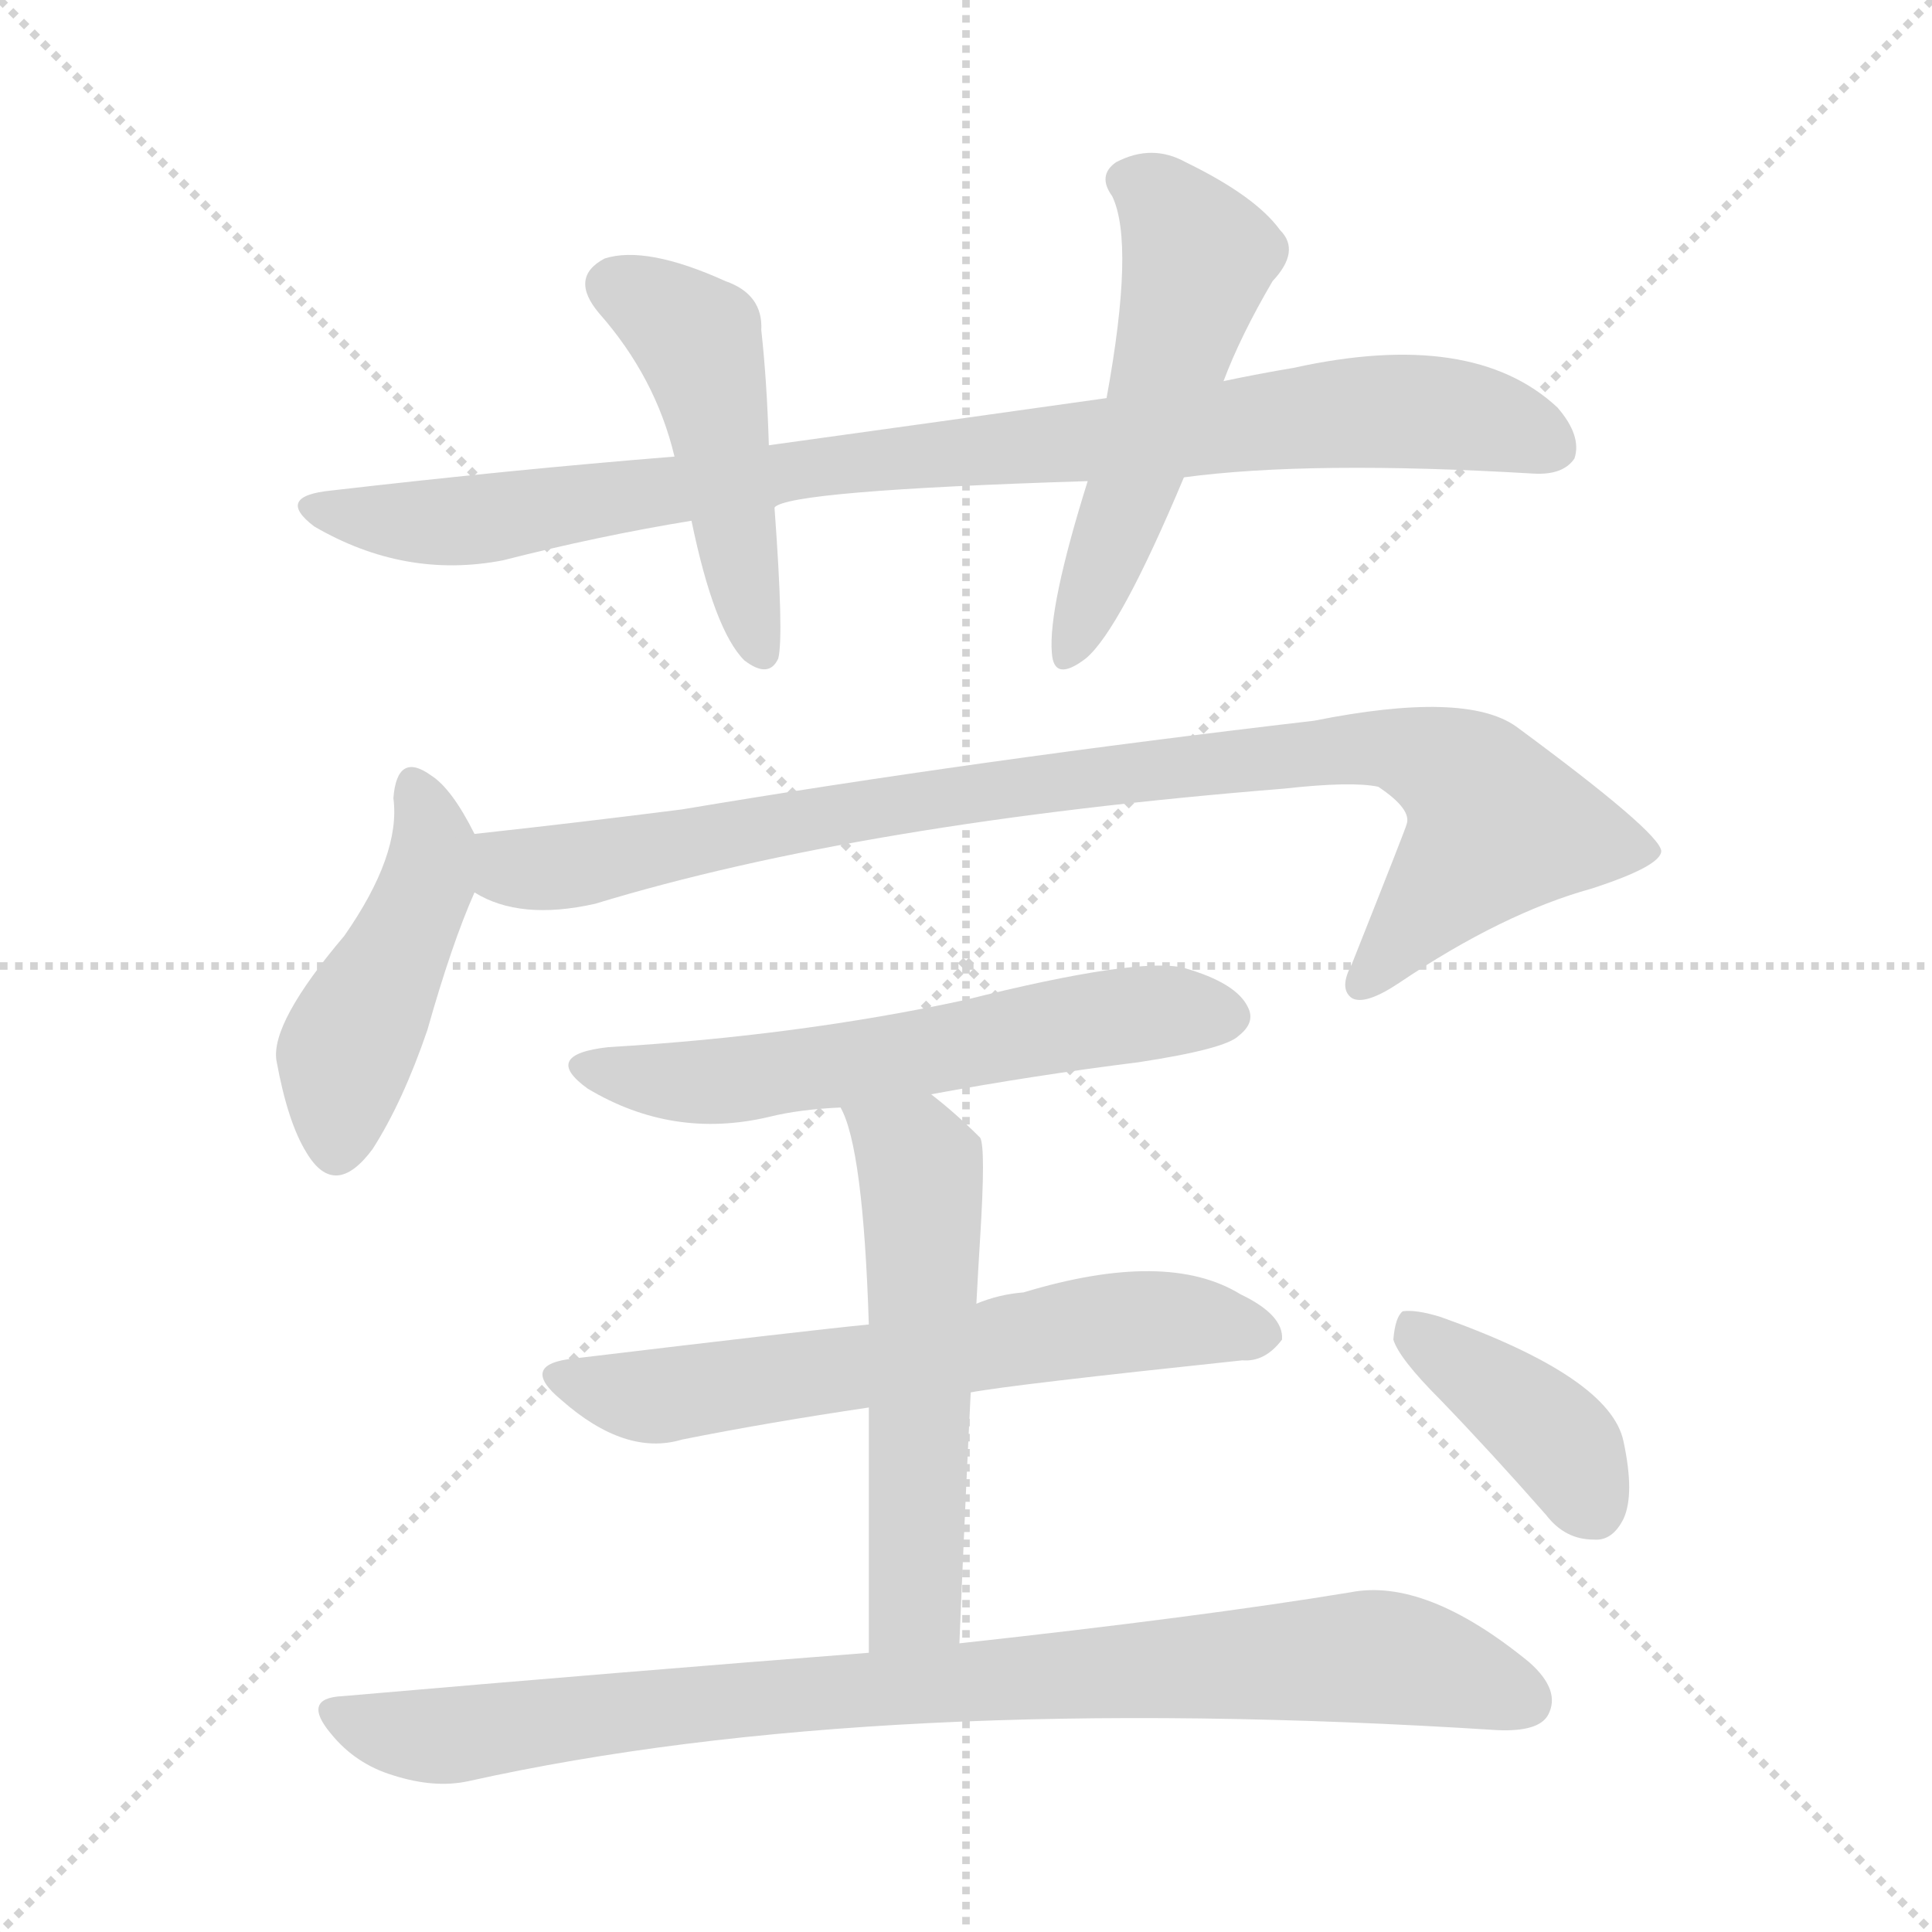 <svg version="1.1" viewBox="0 0 1024 1024" xmlns="http://www.w3.org/2000/svg">
  <g stroke="lightgray" stroke-dasharray="1,1" stroke-width="1" transform="scale(4, 4)">
    <line x1="0" y1="0" x2="256" y2="256"></line>
    <line x1="256" y1="0" x2="0" y2="256"></line>
    <line x1="128" y1="0" x2="128" y2="256"></line>
    <line x1="0" y1="128" x2="256" y2="128"></line>
  </g>
<g transform="scale(1, -1) translate(0, -900)">
   <style type="text/css">
    @keyframes keyframes0 {
      from {
       stroke: blue;
       stroke-dashoffset: 918;
       stroke-width: 128;
       }
       75% {
       animation-timing-function: step-end;
       stroke: blue;
       stroke-dashoffset: 0;
       stroke-width: 128;
       }
       to {
       stroke: black;
       stroke-width: 1024;
       }
       }
       #make-me-a-hanzi-animation-0 {
         animation: keyframes0 0.997s both;
         animation-delay: 0s;
         animation-timing-function: linear;
       }
    @keyframes keyframes1 {
      from {
       stroke: blue;
       stroke-dashoffset: 475;
       stroke-width: 128;
       }
       61% {
       animation-timing-function: step-end;
       stroke: blue;
       stroke-dashoffset: 0;
       stroke-width: 128;
       }
       to {
       stroke: black;
       stroke-width: 1024;
       }
       }
       #make-me-a-hanzi-animation-1 {
         animation: keyframes1 0.637s both;
         animation-delay: 0.997s;
         animation-timing-function: linear;
       }
    @keyframes keyframes2 {
      from {
       stroke: blue;
       stroke-dashoffset: 535;
       stroke-width: 128;
       }
       64% {
       animation-timing-function: step-end;
       stroke: blue;
       stroke-dashoffset: 0;
       stroke-width: 128;
       }
       to {
       stroke: black;
       stroke-width: 1024;
       }
       }
       #make-me-a-hanzi-animation-2 {
         animation: keyframes2 0.685s both;
         animation-delay: 1.634s;
         animation-timing-function: linear;
       }
    @keyframes keyframes3 {
      from {
       stroke: blue;
       stroke-dashoffset: 457;
       stroke-width: 128;
       }
       60% {
       animation-timing-function: step-end;
       stroke: blue;
       stroke-dashoffset: 0;
       stroke-width: 128;
       }
       to {
       stroke: black;
       stroke-width: 1024;
       }
       }
       #make-me-a-hanzi-animation-3 {
         animation: keyframes3 0.622s both;
         animation-delay: 2.319s;
         animation-timing-function: linear;
       }
    @keyframes keyframes4 {
      from {
       stroke: blue;
       stroke-dashoffset: 924;
       stroke-width: 128;
       }
       75% {
       animation-timing-function: step-end;
       stroke: blue;
       stroke-dashoffset: 0;
       stroke-width: 128;
       }
       to {
       stroke: black;
       stroke-width: 1024;
       }
       }
       #make-me-a-hanzi-animation-4 {
         animation: keyframes4 1.002s both;
         animation-delay: 2.941s;
         animation-timing-function: linear;
       }
    @keyframes keyframes5 {
      from {
       stroke: blue;
       stroke-dashoffset: 594;
       stroke-width: 128;
       }
       66% {
       animation-timing-function: step-end;
       stroke: blue;
       stroke-dashoffset: 0;
       stroke-width: 128;
       }
       to {
       stroke: black;
       stroke-width: 1024;
       }
       }
       #make-me-a-hanzi-animation-5 {
         animation: keyframes5 0.733s both;
         animation-delay: 3.943s;
         animation-timing-function: linear;
       }
    @keyframes keyframes6 {
      from {
       stroke: blue;
       stroke-dashoffset: 631;
       stroke-width: 128;
       }
       67% {
       animation-timing-function: step-end;
       stroke: blue;
       stroke-dashoffset: 0;
       stroke-width: 128;
       }
       to {
       stroke: black;
       stroke-width: 1024;
       }
       }
       #make-me-a-hanzi-animation-6 {
         animation: keyframes6 0.764s both;
         animation-delay: 4.676s;
         animation-timing-function: linear;
       }
    @keyframes keyframes7 {
      from {
       stroke: blue;
       stroke-dashoffset: 560;
       stroke-width: 128;
       }
       65% {
       animation-timing-function: step-end;
       stroke: blue;
       stroke-dashoffset: 0;
       stroke-width: 128;
       }
       to {
       stroke: black;
       stroke-width: 1024;
       }
       }
       #make-me-a-hanzi-animation-7 {
         animation: keyframes7 0.706s both;
         animation-delay: 5.44s;
         animation-timing-function: linear;
       }
    @keyframes keyframes8 {
      from {
       stroke: blue;
       stroke-dashoffset: 892;
       stroke-width: 128;
       }
       74% {
       animation-timing-function: step-end;
       stroke: blue;
       stroke-dashoffset: 0;
       stroke-width: 128;
       }
       to {
       stroke: black;
       stroke-width: 1024;
       }
       }
       #make-me-a-hanzi-animation-8 {
         animation: keyframes8 0.976s both;
         animation-delay: 6.146s;
         animation-timing-function: linear;
       }
    @keyframes keyframes9 {
      from {
       stroke: blue;
       stroke-dashoffset: 395;
       stroke-width: 128;
       }
       56% {
       animation-timing-function: step-end;
       stroke: blue;
       stroke-dashoffset: 0;
       stroke-width: 128;
       }
       to {
       stroke: black;
       stroke-width: 1024;
       }
       }
       #make-me-a-hanzi-animation-9 {
         animation: keyframes9 0.571s both;
         animation-delay: 7.121s;
         animation-timing-function: linear;
       }
</style>
<path d="M 627.5 647.0 Q 694.5 656.0 812.5 649.0 Q 828.5 648.0 834.5 657.0 Q 838.5 669.0 825.5 684.0 Q 780.5 726.0 685.5 705.0 Q 667.5 702.0 648.5 698.0 L 586.5 689.0 Q 501.5 677.0 407.5 664.0 L 357.5 658.0 Q 270.5 651.0 175.5 640.0 Q 145.5 637.0 166.5 621.0 Q 214.5 593.0 266.5 603.0 Q 317.5 616.0 366.5 624.0 L 410.5 631.0 Q 417.5 640.0 576.5 645.0 L 627.5 647.0 Z" fill="lightgray"></path> 
<path d="M 407.5 664.0 Q 406.5 698.0 403.5 725.0 Q 404.5 744.0 384.5 751.0 Q 342.5 770.0 320.5 763.0 Q 301.5 753.0 317.5 734.0 Q 347.5 700.0 357.5 658.0 L 366.5 624.0 Q 378.5 566.0 394.5 550.0 Q 407.5 540.0 412.5 551.0 Q 415.5 563.0 410.5 631.0 L 407.5 664.0 Z" fill="lightgray"></path> 
<path d="M 648.5 698.0 Q 657.5 722.0 674.5 751.0 Q 689.5 767.0 678.5 778.0 Q 665.5 796.0 628.5 814.0 Q 610.5 824.0 591.5 814.0 Q 581.5 807.0 589.5 796.0 Q 601.5 771.0 586.5 689.0 L 576.5 645.0 Q 555.5 578.0 557.5 554.0 Q 558.5 538.0 575.5 551.0 Q 593.5 566.0 627.5 647.0 L 648.5 698.0 Z" fill="lightgray"></path> 
<path d="M 251.5 458.0 Q 239.5 482.0 228.5 489.0 Q 210.5 502.0 208.5 477.0 Q 212.5 447.0 182.5 404.0 Q 143.5 358.0 146.5 338.0 Q 152.5 305.0 162.5 289.0 Q 177.5 264.0 197.5 291.0 Q 213.5 316.0 226.5 354.0 Q 239.5 400.0 251.5 427.0 C 258.5 444.0 258.5 444.0 251.5 458.0 Z" fill="lightgray"></path> 
<path d="M 251.5 427.0 Q 275.5 412.0 315.5 421.0 Q 456.5 464.0 680.5 482.0 Q 716.5 486.0 730.5 483.0 Q 748.5 471.0 745.5 463.0 Q 745.5 462.0 716.5 389.0 Q 709.5 376.0 716.5 371.0 Q 723.5 367.0 741.5 379.0 Q 796.5 416.0 843.5 429.0 Q 880.5 441.0 880.5 449.0 Q 879.5 459.0 803.5 515.0 Q 776.5 534.0 696.5 518.0 Q 516.5 497.0 361.5 471.0 Q 306.5 464.0 251.5 458.0 C 221.5 455.0 223.5 438.0 251.5 427.0 Z" fill="lightgray"></path> 
<path d="M 493.5 320.0 Q 547.5 330.0 603.5 337.0 Q 649.5 344.0 656.5 351.0 Q 665.5 358.0 661.5 366.0 Q 655.5 379.0 627.5 387.0 Q 603.5 393.0 511.5 370.0 Q 423.5 351.0 322.5 345.0 Q 286.5 341.0 311.5 323.0 Q 356.5 296.0 407.5 308.0 Q 423.5 312.0 445.5 313.0 L 493.5 320.0 Z" fill="lightgray"></path> 
<path d="M 514.5 162.0 Q 535.5 166.0 658.5 179.0 Q 670.5 178.0 679.5 190.0 Q 680.5 203.0 657.5 214.0 Q 618.5 238.0 542.5 215.0 Q 529.5 214.0 517.5 209.0 L 460.5 198.0 Q 429.5 195.0 304.5 180.0 Q 274.5 177.0 297.5 158.0 Q 331.5 128.0 361.5 137.0 Q 406.5 146.0 460.5 154.0 L 514.5 162.0 Z" fill="lightgray"></path> 
<path d="M 508.5 29.0 Q 511.5 102.0 514.5 162.0 L 517.5 209.0 Q 518.5 228.0 519.5 244.0 Q 522.5 292.0 519.5 297.0 Q 506.5 310.0 493.5 320.0 C 470.5 339.0 434.5 341.0 445.5 313.0 Q 457.5 292.0 460.5 198.0 L 460.5 154.0 Q 460.5 102.0 460.5 24.0 C 460.5 -6.0 507.5 -1.0 508.5 29.0 Z" fill="lightgray"></path> 
<path d="M 460.5 24.0 Q 331.5 14.0 181.5 1.0 Q 159.5 0.0 175.5 -19.0 Q 188.5 -35.0 208.5 -41.0 Q 230.5 -48.0 248.5 -44.0 Q 464.5 4.0 793.5 -17.0 Q 815.5 -18.0 820.5 -9.0 Q 827.5 4.0 810.5 19.0 Q 755.5 64.0 715.5 56.0 Q 636.5 43.0 508.5 29.0 L 460.5 24.0 Z" fill="lightgray"></path> 
<path d="M 763.5 158.0 Q 790.5 130.0 819.5 97.0 Q 829.5 84.0 844.5 84.0 Q 854.5 83.0 860.5 95.0 Q 866.5 108.0 860.5 136.0 Q 853.5 170.0 763.5 202.0 Q 750.5 206.0 743.5 205.0 Q 739.5 202.0 738.5 190.0 Q 741.5 180.0 763.5 158.0 Z" fill="lightgray"></path> 
      <clipPath id="make-me-a-hanzi-clip-0">
      <path d="M 627.5 647.0 Q 694.5 656.0 812.5 649.0 Q 828.5 648.0 834.5 657.0 Q 838.5 669.0 825.5 684.0 Q 780.5 726.0 685.5 705.0 Q 667.5 702.0 648.5 698.0 L 586.5 689.0 Q 501.5 677.0 407.5 664.0 L 357.5 658.0 Q 270.5 651.0 175.5 640.0 Q 145.5 637.0 166.5 621.0 Q 214.5 593.0 266.5 603.0 Q 317.5 616.0 366.5 624.0 L 410.5 631.0 Q 417.5 640.0 576.5 645.0 L 627.5 647.0 Z" fill="lightgray"></path>
      </clipPath>
      <path clip-path="url(#make-me-a-hanzi-clip-0)" d="M 168.5 632.0 L 206.5 624.0 L 268.5 626.0 L 463.5 657.0 L 719.5 682.0 L 775.5 680.0 L 823.5 663.0 " fill="none" id="make-me-a-hanzi-animation-0" stroke-dasharray="790 1580" stroke-linecap="round"></path>

      <clipPath id="make-me-a-hanzi-clip-1">
      <path d="M 407.5 664.0 Q 406.5 698.0 403.5 725.0 Q 404.5 744.0 384.5 751.0 Q 342.5 770.0 320.5 763.0 Q 301.5 753.0 317.5 734.0 Q 347.5 700.0 357.5 658.0 L 366.5 624.0 Q 378.5 566.0 394.5 550.0 Q 407.5 540.0 412.5 551.0 Q 415.5 563.0 410.5 631.0 L 407.5 664.0 Z" fill="lightgray"></path>
      </clipPath>
      <path clip-path="url(#make-me-a-hanzi-clip-1)" d="M 326.5 748.0 L 371.5 715.0 L 403.5 555.0 " fill="none" id="make-me-a-hanzi-animation-1" stroke-dasharray="347 694" stroke-linecap="round"></path>

      <clipPath id="make-me-a-hanzi-clip-2">
      <path d="M 648.5 698.0 Q 657.5 722.0 674.5 751.0 Q 689.5 767.0 678.5 778.0 Q 665.5 796.0 628.5 814.0 Q 610.5 824.0 591.5 814.0 Q 581.5 807.0 589.5 796.0 Q 601.5 771.0 586.5 689.0 L 576.5 645.0 Q 555.5 578.0 557.5 554.0 Q 558.5 538.0 575.5 551.0 Q 593.5 566.0 627.5 647.0 L 648.5 698.0 Z" fill="lightgray"></path>
      </clipPath>
      <path clip-path="url(#make-me-a-hanzi-clip-2)" d="M 597.5 804.0 L 614.5 795.0 L 635.5 763.0 L 602.5 645.0 L 566.5 553.0 " fill="none" id="make-me-a-hanzi-animation-2" stroke-dasharray="407 814" stroke-linecap="round"></path>

      <clipPath id="make-me-a-hanzi-clip-3">
      <path d="M 251.5 458.0 Q 239.5 482.0 228.5 489.0 Q 210.5 502.0 208.5 477.0 Q 212.5 447.0 182.5 404.0 Q 143.5 358.0 146.5 338.0 Q 152.5 305.0 162.5 289.0 Q 177.5 264.0 197.5 291.0 Q 213.5 316.0 226.5 354.0 Q 239.5 400.0 251.5 427.0 C 258.5 444.0 258.5 444.0 251.5 458.0 Z" fill="lightgray"></path>
      </clipPath>
      <path clip-path="url(#make-me-a-hanzi-clip-3)" d="M 219.5 482.0 L 229.5 450.0 L 226.5 431.0 L 182.5 341.0 L 178.5 293.0 " fill="none" id="make-me-a-hanzi-animation-3" stroke-dasharray="329 658" stroke-linecap="round"></path>

      <clipPath id="make-me-a-hanzi-clip-4">
      <path d="M 251.5 427.0 Q 275.5 412.0 315.5 421.0 Q 456.5 464.0 680.5 482.0 Q 716.5 486.0 730.5 483.0 Q 748.5 471.0 745.5 463.0 Q 745.5 462.0 716.5 389.0 Q 709.5 376.0 716.5 371.0 Q 723.5 367.0 741.5 379.0 Q 796.5 416.0 843.5 429.0 Q 880.5 441.0 880.5 449.0 Q 879.5 459.0 803.5 515.0 Q 776.5 534.0 696.5 518.0 Q 516.5 497.0 361.5 471.0 Q 306.5 464.0 251.5 458.0 C 221.5 455.0 223.5 438.0 251.5 427.0 Z" fill="lightgray"></path>
      </clipPath>
      <path clip-path="url(#make-me-a-hanzi-clip-4)" d="M 260.5 450.0 L 272.5 440.0 L 304.5 441.0 L 472.5 474.0 L 730.5 504.0 L 772.5 490.0 L 793.5 462.0 L 721.5 378.0 " fill="none" id="make-me-a-hanzi-animation-4" stroke-dasharray="796 1592" stroke-linecap="round"></path>

      <clipPath id="make-me-a-hanzi-clip-5">
      <path d="M 493.5 320.0 Q 547.5 330.0 603.5 337.0 Q 649.5 344.0 656.5 351.0 Q 665.5 358.0 661.5 366.0 Q 655.5 379.0 627.5 387.0 Q 603.5 393.0 511.5 370.0 Q 423.5 351.0 322.5 345.0 Q 286.5 341.0 311.5 323.0 Q 356.5 296.0 407.5 308.0 Q 423.5 312.0 445.5 313.0 L 493.5 320.0 Z" fill="lightgray"></path>
      </clipPath>
      <path clip-path="url(#make-me-a-hanzi-clip-5)" d="M 314.5 335.0 L 372.5 326.0 L 596.5 362.0 L 648.5 362.0 " fill="none" id="make-me-a-hanzi-animation-5" stroke-dasharray="466 932" stroke-linecap="round"></path>

      <clipPath id="make-me-a-hanzi-clip-6">
      <path d="M 514.5 162.0 Q 535.5 166.0 658.5 179.0 Q 670.5 178.0 679.5 190.0 Q 680.5 203.0 657.5 214.0 Q 618.5 238.0 542.5 215.0 Q 529.5 214.0 517.5 209.0 L 460.5 198.0 Q 429.5 195.0 304.5 180.0 Q 274.5 177.0 297.5 158.0 Q 331.5 128.0 361.5 137.0 Q 406.5 146.0 460.5 154.0 L 514.5 162.0 Z" fill="lightgray"></path>
      </clipPath>
      <path clip-path="url(#make-me-a-hanzi-clip-6)" d="M 298.5 170.0 L 351.5 160.0 L 589.5 199.0 L 634.5 200.0 L 668.5 192.0 " fill="none" id="make-me-a-hanzi-animation-6" stroke-dasharray="503 1006" stroke-linecap="round"></path>

      <clipPath id="make-me-a-hanzi-clip-7">
      <path d="M 508.5 29.0 Q 511.5 102.0 514.5 162.0 L 517.5 209.0 Q 518.5 228.0 519.5 244.0 Q 522.5 292.0 519.5 297.0 Q 506.5 310.0 493.5 320.0 C 470.5 339.0 434.5 341.0 445.5 313.0 Q 457.5 292.0 460.5 198.0 L 460.5 154.0 Q 460.5 102.0 460.5 24.0 C 460.5 -6.0 507.5 -1.0 508.5 29.0 Z" fill="lightgray"></path>
      </clipPath>
      <path clip-path="url(#make-me-a-hanzi-clip-7)" d="M 451.5 312.0 L 485.5 285.0 L 489.5 256.0 L 484.5 52.0 L 465.5 33.0 " fill="none" id="make-me-a-hanzi-animation-7" stroke-dasharray="432 864" stroke-linecap="round"></path>

      <clipPath id="make-me-a-hanzi-clip-8">
      <path d="M 460.5 24.0 Q 331.5 14.0 181.5 1.0 Q 159.5 0.0 175.5 -19.0 Q 188.5 -35.0 208.5 -41.0 Q 230.5 -48.0 248.5 -44.0 Q 464.5 4.0 793.5 -17.0 Q 815.5 -18.0 820.5 -9.0 Q 827.5 4.0 810.5 19.0 Q 755.5 64.0 715.5 56.0 Q 636.5 43.0 508.5 29.0 L 460.5 24.0 Z" fill="lightgray"></path>
      </clipPath>
      <path clip-path="url(#make-me-a-hanzi-clip-8)" d="M 178.5 -9.0 L 239.5 -20.0 L 440.5 4.0 L 724.5 22.0 L 758.5 17.0 L 808.5 -1.0 " fill="none" id="make-me-a-hanzi-animation-8" stroke-dasharray="764 1528" stroke-linecap="round"></path>

      <clipPath id="make-me-a-hanzi-clip-9">
      <path d="M 763.5 158.0 Q 790.5 130.0 819.5 97.0 Q 829.5 84.0 844.5 84.0 Q 854.5 83.0 860.5 95.0 Q 866.5 108.0 860.5 136.0 Q 853.5 170.0 763.5 202.0 Q 750.5 206.0 743.5 205.0 Q 739.5 202.0 738.5 190.0 Q 741.5 180.0 763.5 158.0 Z" fill="lightgray"></path>
      </clipPath>
      <path clip-path="url(#make-me-a-hanzi-clip-9)" d="M 747.5 195.0 L 820.5 142.0 L 845.5 100.0 " fill="none" id="make-me-a-hanzi-animation-9" stroke-dasharray="267 534" stroke-linecap="round"></path>

</g>
</svg>
